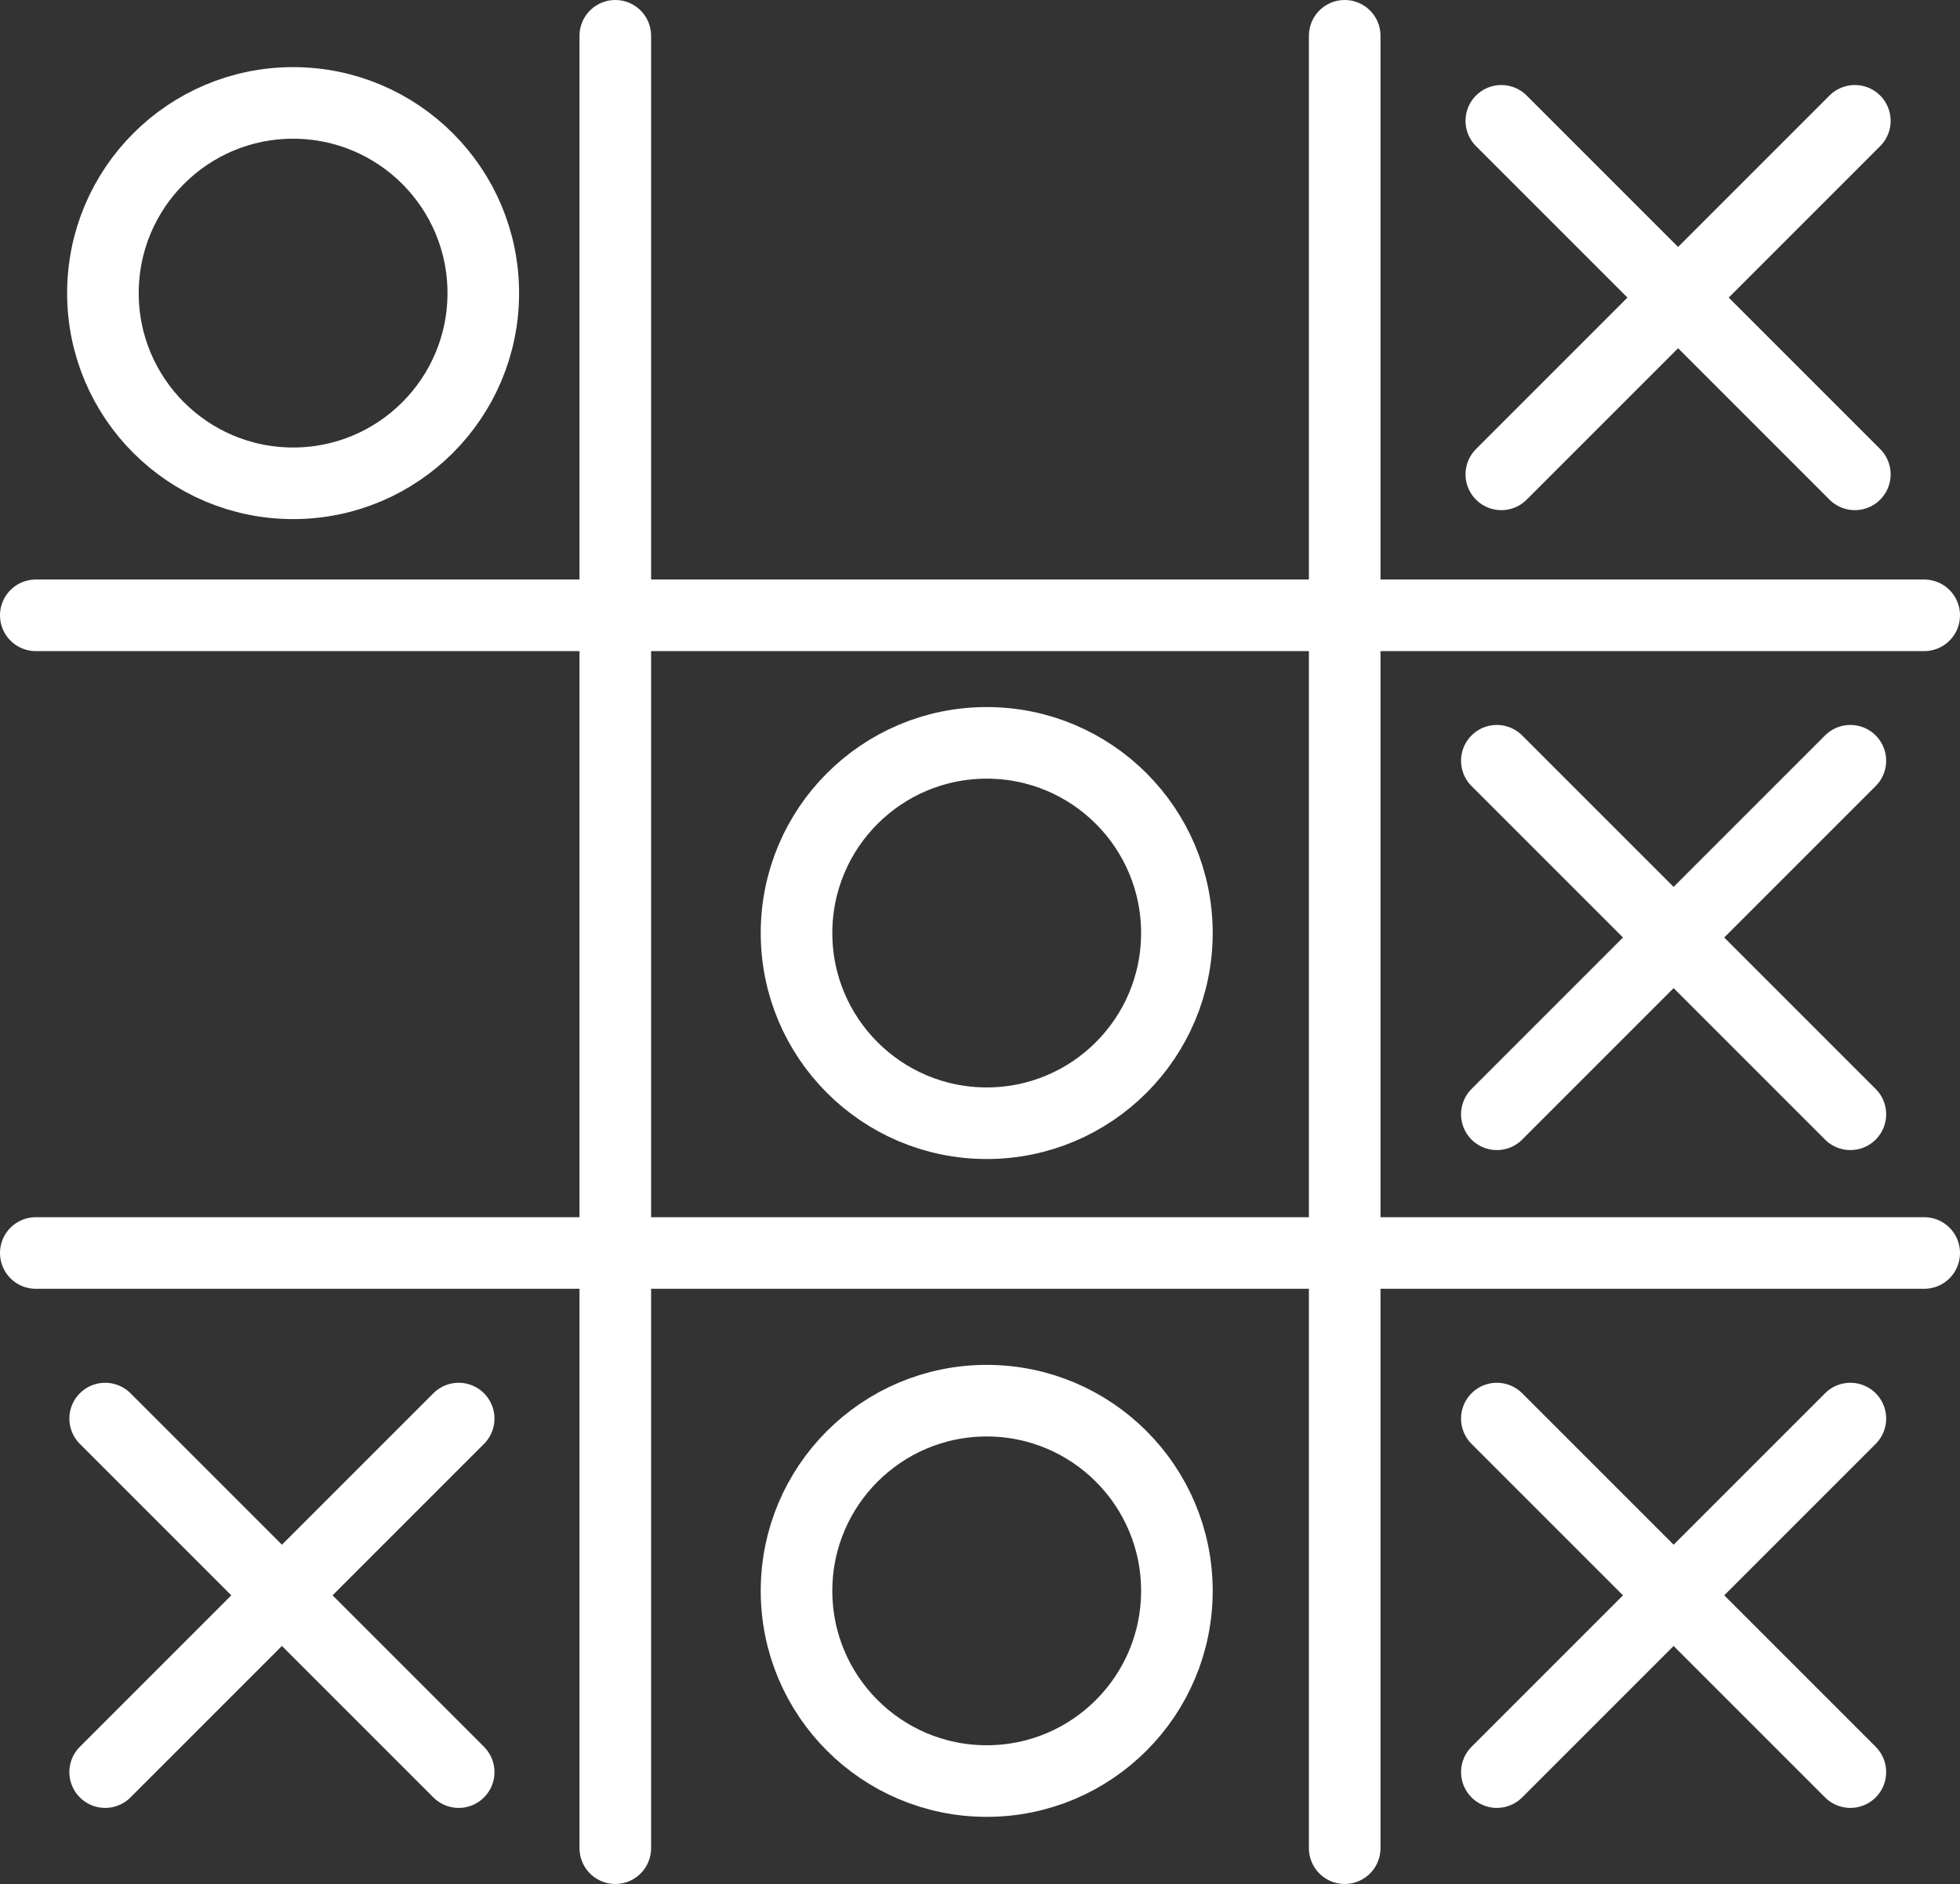<?xml version="1.0" encoding="utf-8"?>
<!-- Generator: Adobe Illustrator 23.0.6, SVG Export Plug-In . SVG Version: 6.00 Build 0)  -->
<svg version="1.1" xmlns="http://www.w3.org/2000/svg" xmlns:xlink="http://www.w3.org/1999/xlink" x="0px" y="0px"
	 viewBox="0 0 438 421" style="enable-background:new 0 0 438 421;" xml:space="preserve">
<rect x="0" y="0" width="438" height="421" fill="#333333" stroke="none"/>
<style type="text/css">
	.st0{fill:none;stroke:#FFFFFF;stroke-width:16;stroke-linecap:round;stroke-miterlimit:10;}
</style>
<g id="Grid">
	<g>
		<line class="st0" x1="137.5" y1="8" x2="137.5" y2="413"/>
		<line class="st0" x1="300.5" y1="8" x2="300.5" y2="413"/>
		<line class="st0" x1="430" y1="137.5" x2="8" y2="137.5"/>
		<line class="st0" x1="430" y1="280" x2="8" y2="280"/>
	</g>
</g>
<g id="xo1">
	<g>
		<line class="st0" x1="413.5" y1="170" x2="334.5" y2="249"/>
		<line class="st0" x1="413.5" y1="249" x2="334.5" y2="170"/>
	</g>
</g>
<g id="xo2">
	<circle class="st0" cx="65.5" cy="65.5" r="42.5"/>
</g>
<g id="xo3">
	<g>
		<line class="st0" x1="102.5" y1="317" x2="23.5" y2="396"/>
		<line class="st0" x1="102.5" y1="396" x2="23.5" y2="317"/>
	</g>
</g>
<g id="xo4">
	<circle class="st0" cx="220.5" cy="208.5" r="42.5"/>
</g>
<g id="xo5">
	<g>
		<line class="st0" x1="413.5" y1="317" x2="334.5" y2="396"/>
		<line class="st0" x1="413.5" y1="396" x2="334.5" y2="317"/>
	</g>
</g>
<g id="xo6">
	<circle class="st0" cx="220.5" cy="355.5" r="42.5"/>
</g>
<g id="xo7">
	<g>
		<line class="st0" x1="414.5" y1="27" x2="335.5" y2="106"/>
		<line class="st0" x1="414.5" y1="106" x2="335.5" y2="27"/>
	</g>
</g>
</svg>
